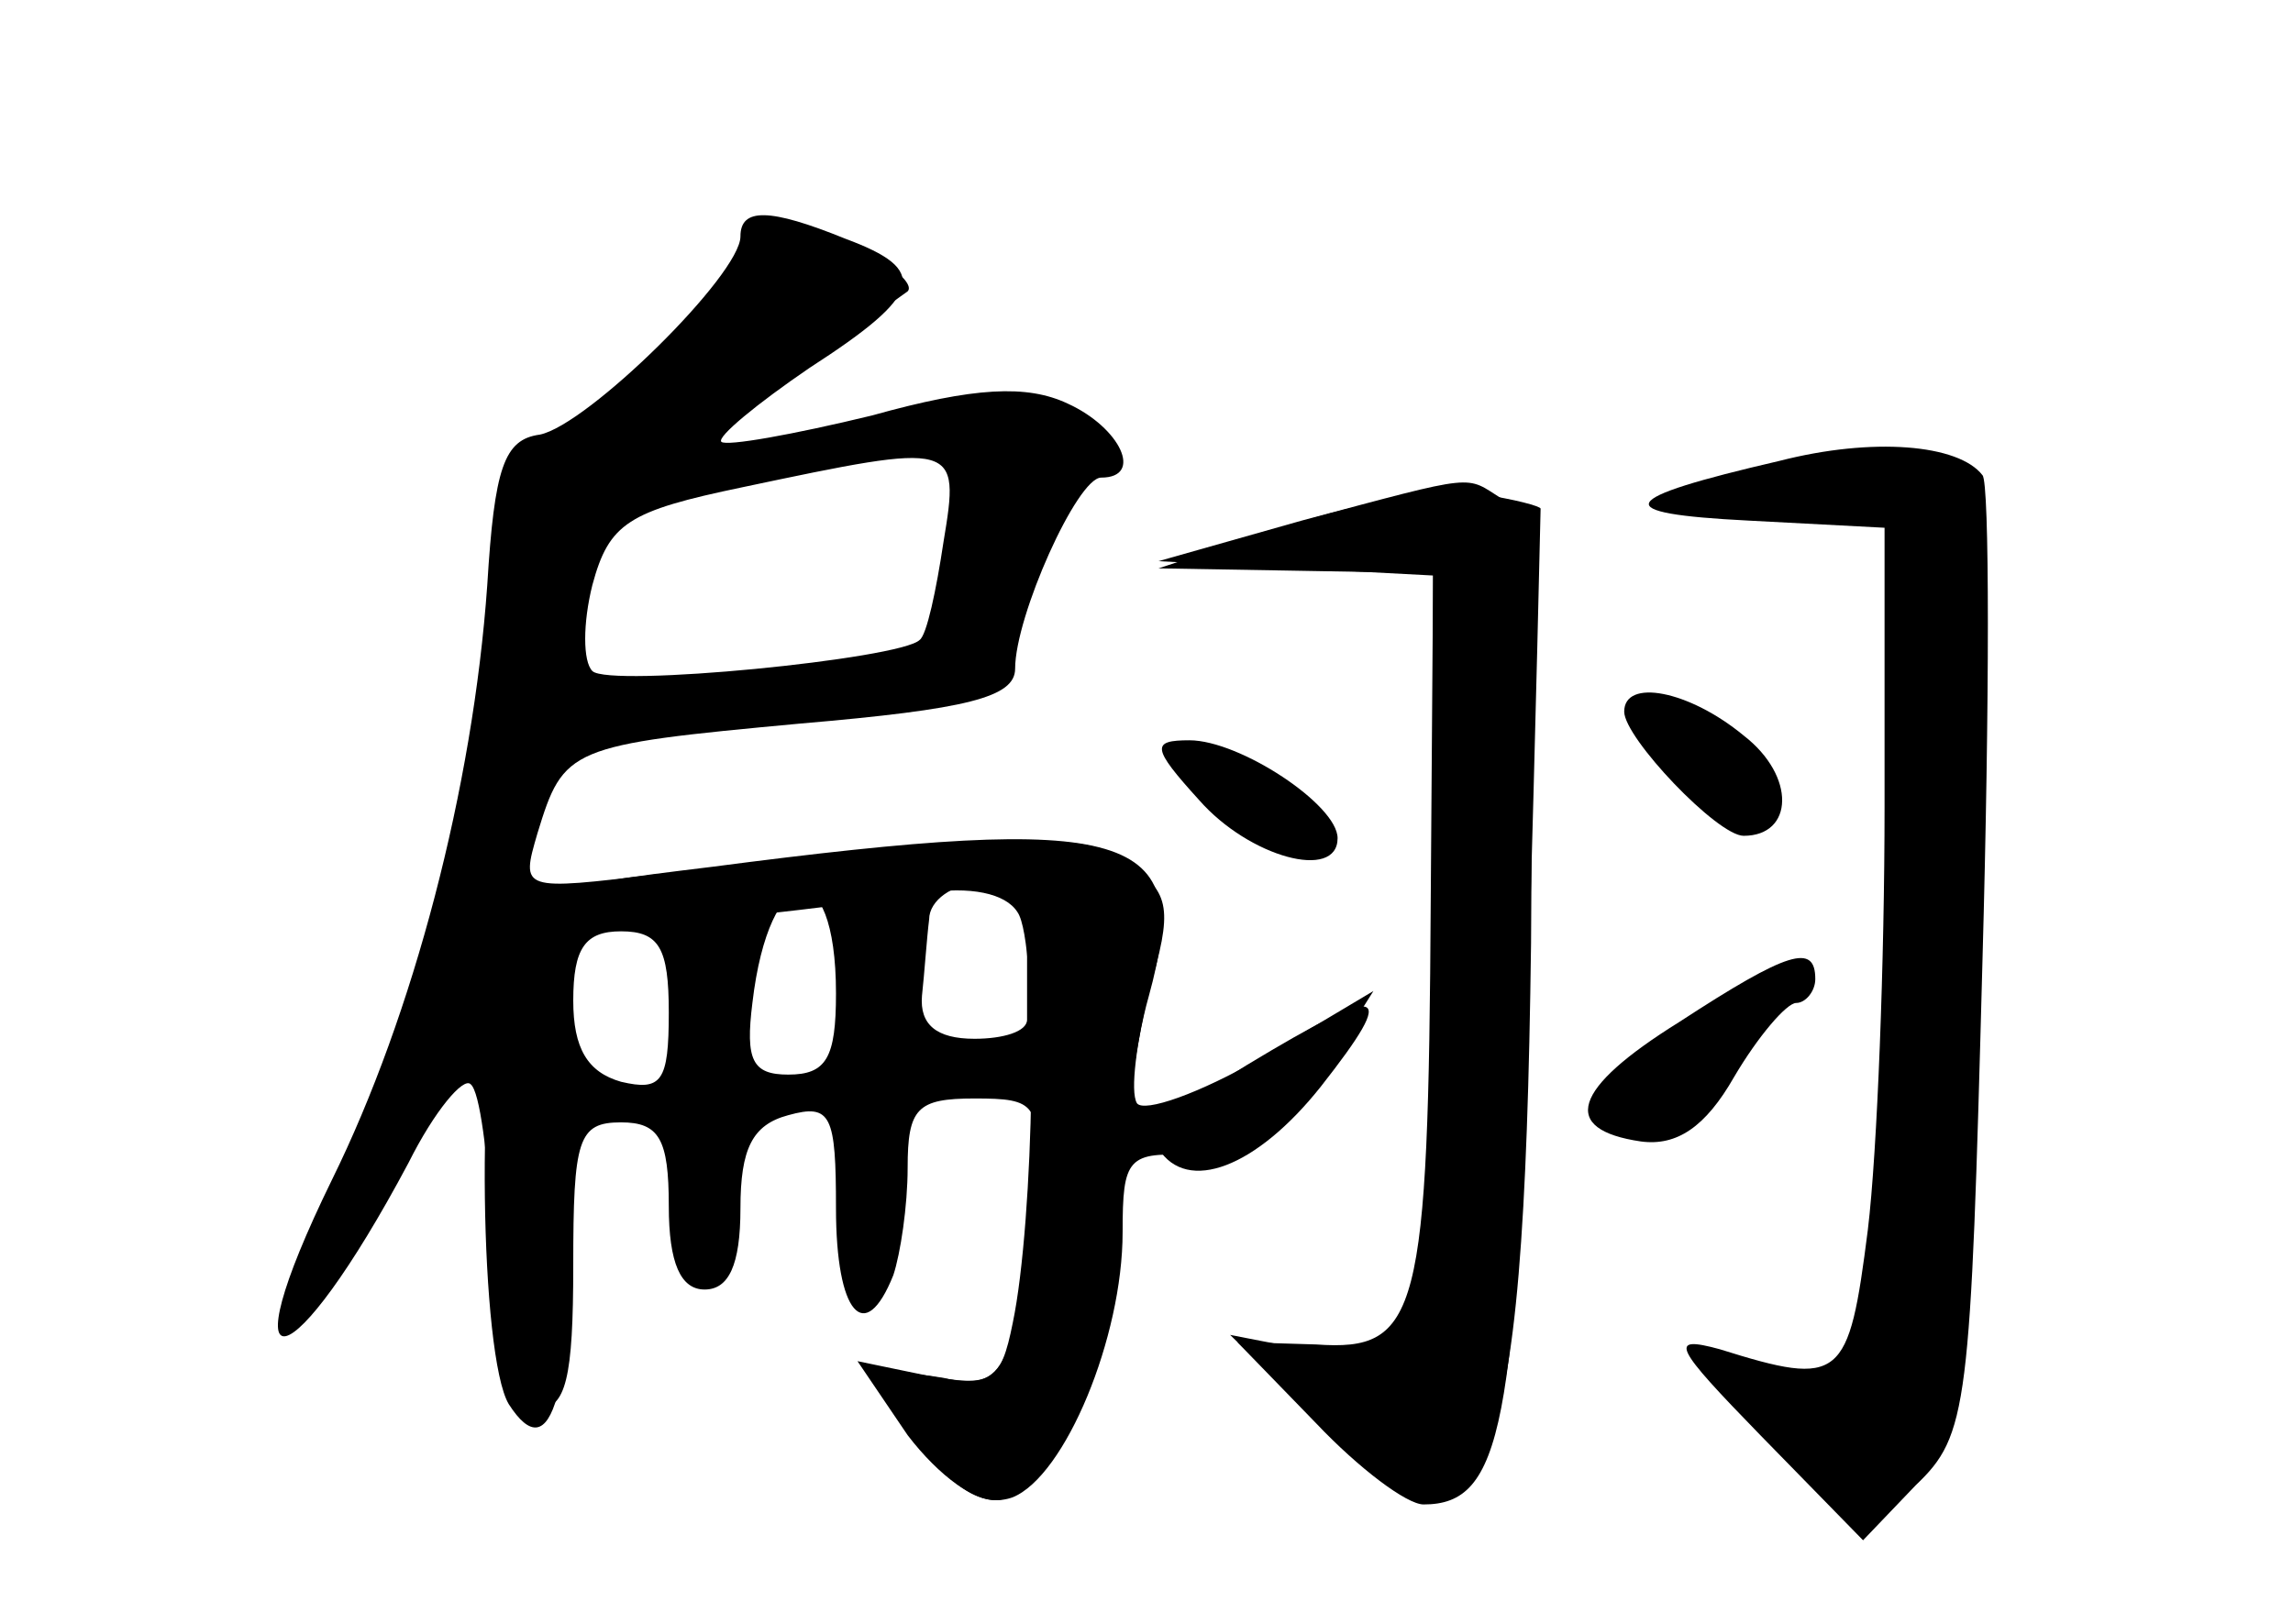 <?xml version="1.0" standalone="no"?>
<!DOCTYPE svg PUBLIC "-//W3C//DTD SVG 20010904//EN"
 "http://www.w3.org/TR/2001/REC-SVG-20010904/DTD/svg10.dtd">
<svg version="1.0" xmlns="http://www.w3.org/2000/svg"
 width="96pt" height="68pt" viewBox="0 0 96 68"
 preserveAspectRatio="xMidYMid meet">
<g transform="translate(0,68) scale(0.1,-0.1)" fill="#000000" stroke="none">
<g id="part-0" class="char-part">
  <path d="M310 581 c0 -16 -64 -79 -84 -83 -15 -2 -19 -14 -22 -63 -6 -85 -31
-180 -65 -249 -45 -92 -17 -85 32 7 11 22 23 36 26 33 4 -3 7 -30 9 -58 3 -78
3 -78 19 -78 12 0 15 13 15 60 0 53 2 60 20 60 16 0 20 -7 20 -35 0 -24 5 -35
15 -35 10 0 15 10 15 34 0 25 5 35 20 39 18 5 20 0 20 -39 0 -44 12 -58 24
-28 3 9 6 29 6 45 0 25 4 29 28 29 26 0 28 -2 25 -37 -8 -76 -12 -86 -38 -80
-30 5 -31 0 -6 -32 12 -16 24 -22 35 -18 22 9 46 67 46 111 0 31 2 34 30 32
24 -1 35 6 53 34 l22 35 -47 -28 c-26 -15 -49 -23 -52 -19 -3 5 0 26 5 47 10
34 9 41 -8 53 -18 14 -37 13 -197 -4 -58 -7 -58 -7 -51 17 11 36 13 37 110 46
70 6 90 11 90 23 0 22 26 80 36 80 18 0 8 21 -14 31 -17 8 -39 7 -82 -5 -33
-8 -61 -13 -63 -11 -2 2 15 16 37 31 48 31 50 41 15 54 -32 13 -44 13 -44 1z
m85 -128 c-3 -20 -7 -39 -10 -41 -8 -8 -130 -20 -137 -13 -4 4 -4 20 0 36 7
26 15 31 63 41 90 19 91 19 84 -23z m-45 -189 c0 -27 -4 -34 -20 -34 -15 0
-18 6 -15 30 7 60 35 64 35 4z m80 21 c0 -14 0 -28 0 -32 0 -5 -10 -8 -22 -8
-16 0 -23 6 -22 18 1 9 2 24 3 32 0 8 10 15 21 15 15 0 20 -7 20 -25z m-150
-29 c0 -29 -3 -33 -20 -29 -14 4 -20 14 -20 34 0 22 5 29 20 29 16 0 20 -7 20
-34z"/>
  <path d="M745 487 c-69 -16 -72 -22 -13 -25 l57 -3 0 -117 c0 -64 -3 -144 -7
-177 -8 -63 -11 -66 -62 -50 -22 6 -19 1 17 -36 l43 -44 22 23 c22 21 23 32
28 220 3 108 3 200 0 203 -10 13 -46 16 -85 6z"/>
  <path d="M545 462 l-60 -17 58 -3 57 -3 0 -133 c0 -74 -3 -148 -6 -166 -7 -30
-9 -31 -43 -26 l-36 7 37 -36 c71 -66 86 -32 89 200 1 141 -1 179 -12 186 -16
10 -9 11 -84 -9z"/>
  <path d="M680 382 c0 -11 39 -52 50 -52 21 0 22 25 0 42 -23 19 -50 24 -50 10z"/>
  <path d="M502 345 c21 -24 58 -34 58 -16 0 14 -41 41 -62 41 -16 0 -16 -3 4
-25z"/>
  <path d="M703 252 c-45 -28 -50 -45 -16 -50 15 -2 27 6 39 27 10 17 22 31 26
31 4 0 8 5 8 10 0 15 -11 12 -57 -18z"/>
</g>
<g id="part-1" class="char-part">
  <path d="M310 570 c0 -5 -15 -26 -32 -46 -31 -36 -32 -37 -8 -29 20 5 73 36
110 63 2 2 -2 7 -10 12 -20 13 -60 13 -60 0z"/>
</g>
<g id="part-2" class="char-part">
  <path d="M298 317 c-74 -9 -78 -10 -87 -41 -12 -35 -10 -164 2 -184 18 -28 27
4 27 98 l0 99 58 6 c31 3 71 8 89 11 19 3 34 0 39 -8 9 -13 7 -129 -2 -172 -5
-25 -9 -27 -36 -22 l-29 6 21 -31 c13 -17 29 -29 39 -27 25 5 51 67 51 123 0
28 5 67 11 88 19 69 -7 77 -183 54z"/>
</g>
<g id="part-3" class="char-part">
  <path d="M540 460 l-55 -18 58 -1 57 -1 -1 -137 c-1 -174 -5 -189 -48 -186
l-33 1 33 -34 c18 -19 38 -34 45 -34 33 0 39 33 44 224 3 105 5 192 5 193 0 1
-11 4 -25 6 -14 3 -50 -3 -80 -13z"/>
</g>
<g id="part-4" class="char-part">
  <path d="M522 234 c-23 -14 -40 -30 -37 -35 12 -19 41 -8 68 26 33 42 27 44
-31 9z"/>
</g>
<g id="part-5" class="char-part">
  <path d="M693 237 c-25 -11 -29 -22 -12 -33 13 -7 43 19 38 34 -3 6 -12 6 -26
-1z"/>
</g>
</g>
</svg>